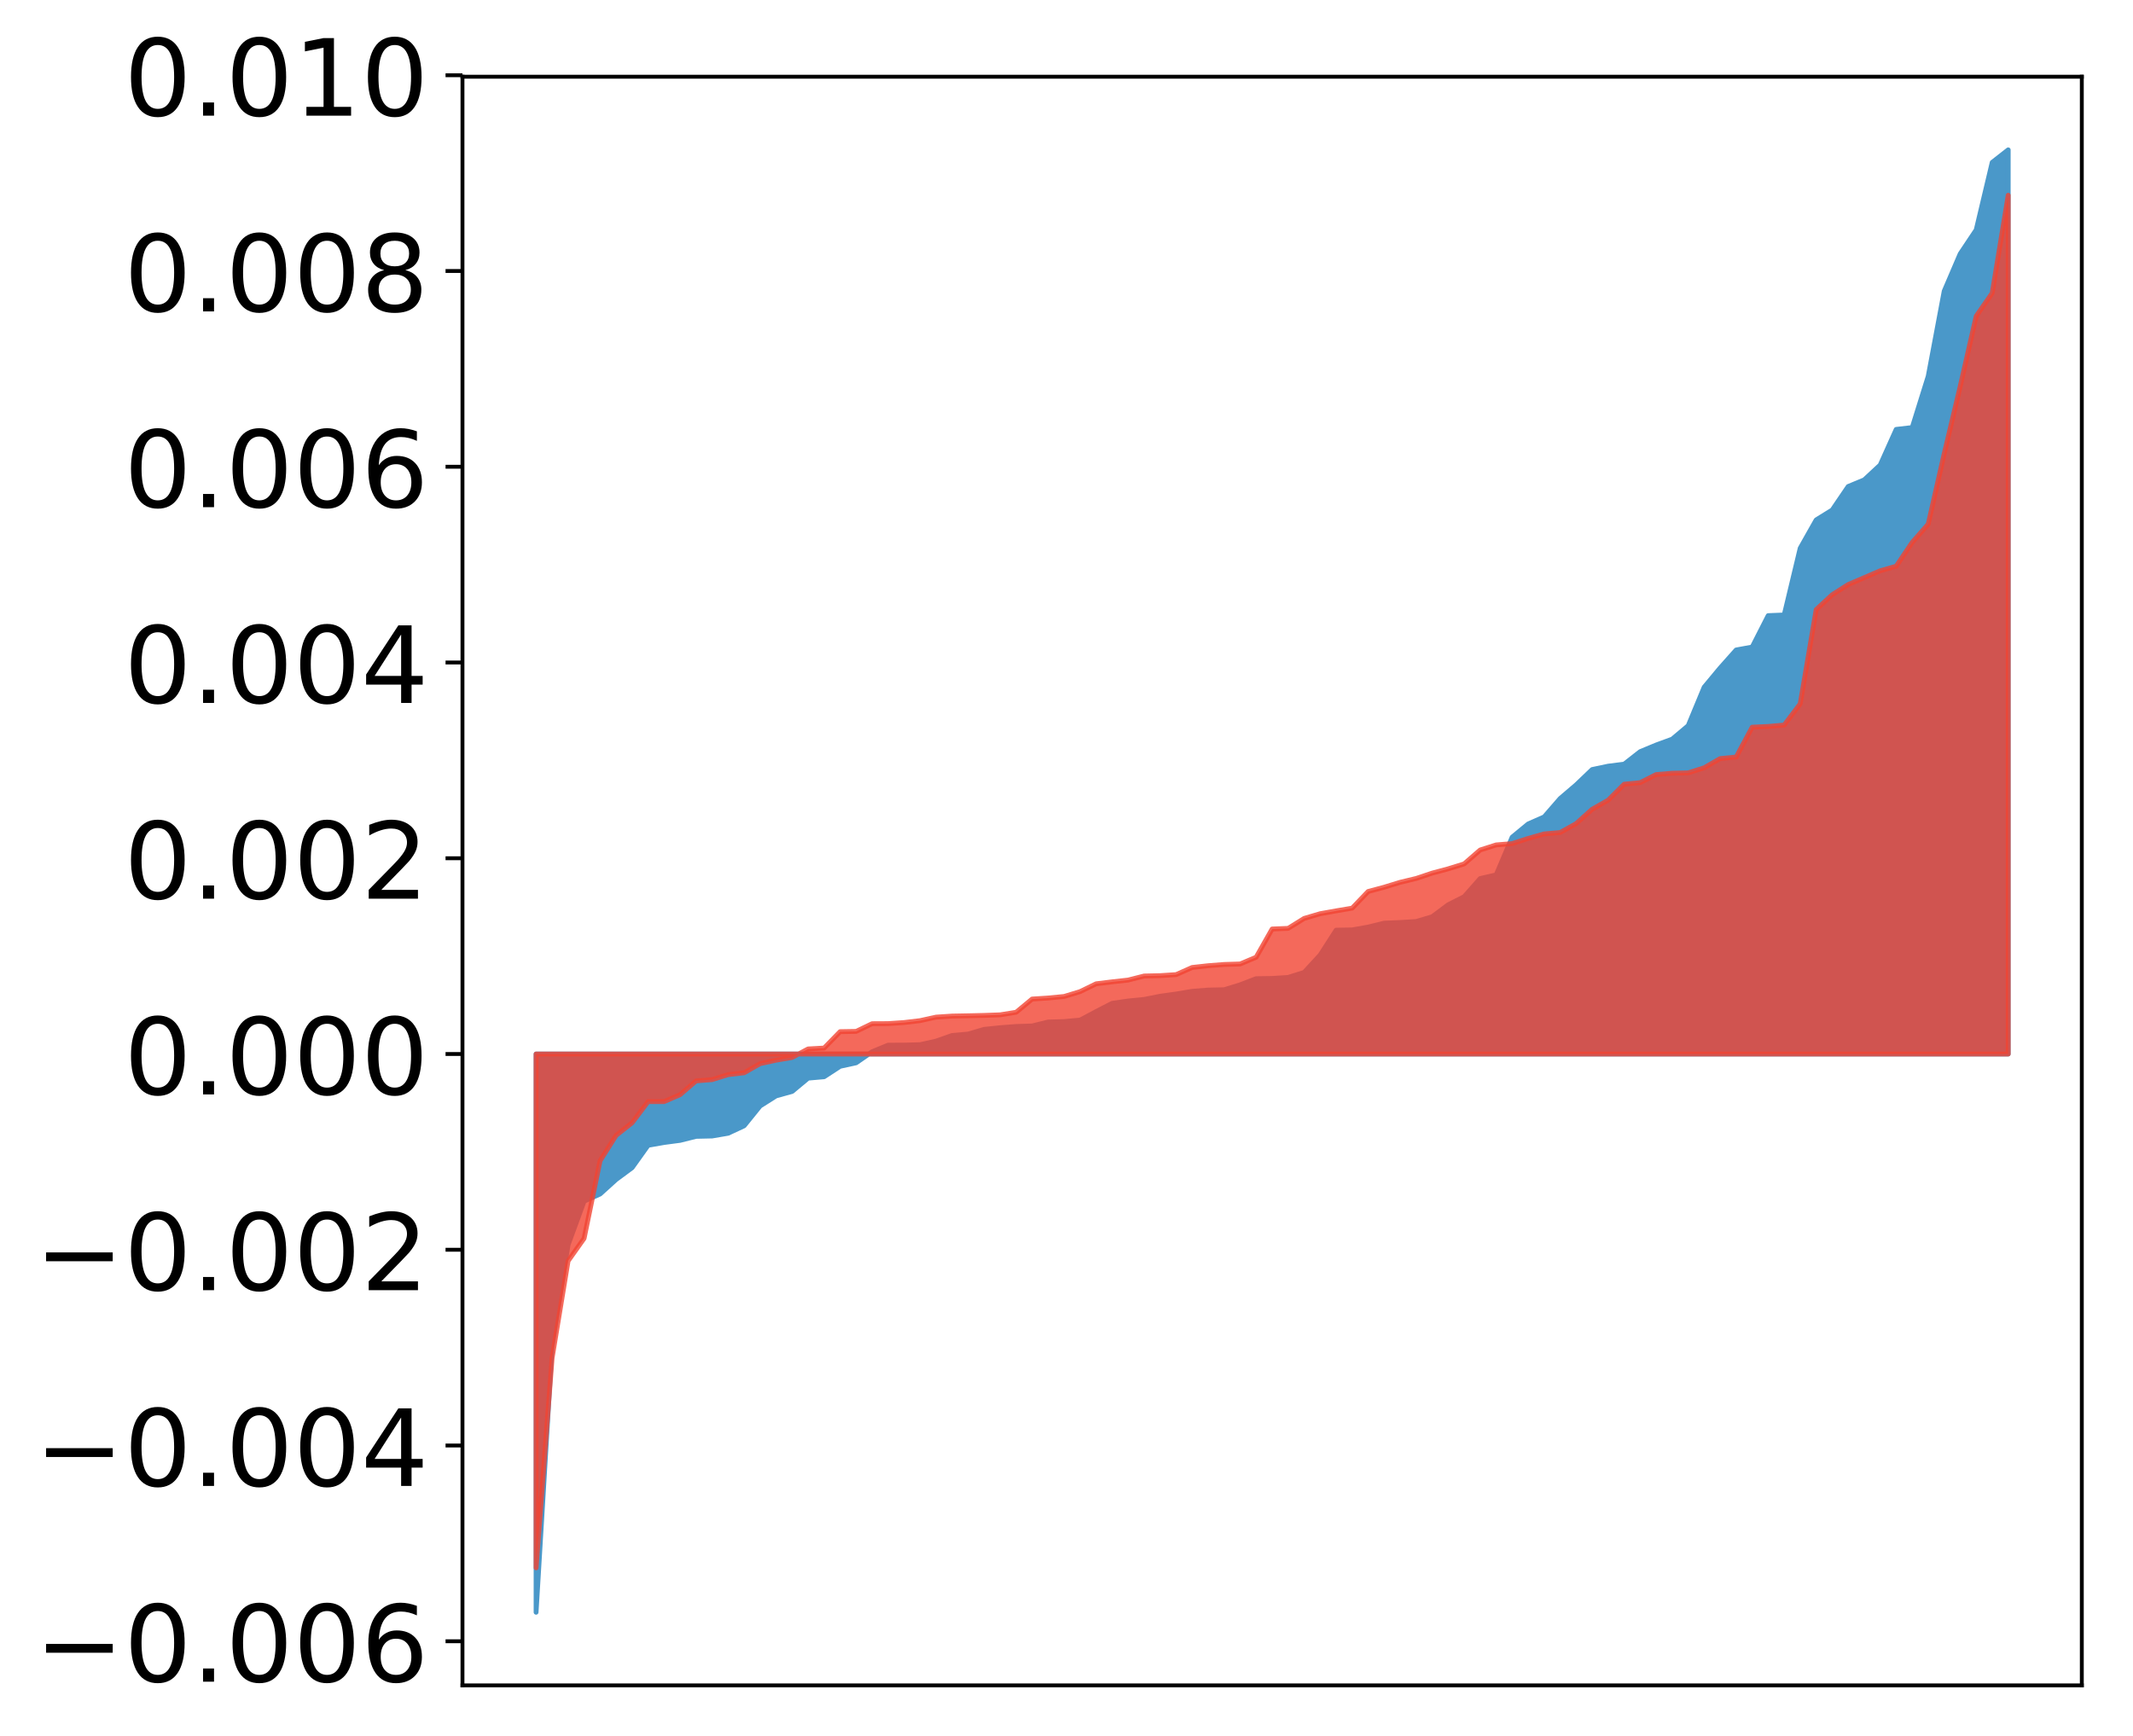 <?xml version="1.0" encoding="utf-8" standalone="no"?>
<!DOCTYPE svg PUBLIC "-//W3C//DTD SVG 1.1//EN"
  "http://www.w3.org/Graphics/SVG/1.1/DTD/svg11.dtd">
<!-- Created with matplotlib (http://matplotlib.org/) -->
<svg height="359pt" version="1.1" viewBox="0 0 441 359" width="441pt" xmlns="http://www.w3.org/2000/svg" xmlns:xlink="http://www.w3.org/1999/xlink">
 <defs>
  <style type="text/css">
*{stroke-linecap:butt;stroke-linejoin:round;}
  </style>
 </defs>
 <g id="figure_1">
  <g id="patch_1">
   <path d="M 0 359.517 
L 441.117 359.517 
L 441.117 0 
L 0 0 
z
" style="fill:#ffffff;"/>
  </g>
  <g id="axes_1">
   <g id="patch_2">
    <path d="M 95.617 348.508 
L 430.417 348.508 
L 430.417 15.868 
L 95.617 15.868 
z
" style="fill:#ffffff;"/>
   </g>
   <g id="PolyCollection_1">
    <defs>
     <path d="M 110.835 -26.13 
L 110.835 -141.568 
L 114.144 -141.568 
L 117.452 -141.568 
L 120.76 -141.568 
L 124.069 -141.568 
L 127.377 -141.568 
L 130.685 -141.568 
L 133.993 -141.568 
L 137.302 -141.568 
L 140.61 -141.568 
L 143.918 -141.568 
L 147.227 -141.568 
L 150.535 -141.568 
L 153.843 -141.568 
L 157.152 -141.568 
L 160.46 -141.568 
L 163.768 -141.568 
L 167.076 -141.568 
L 170.385 -141.568 
L 173.693 -141.568 
L 177.001 -141.568 
L 180.31 -141.568 
L 183.618 -141.568 
L 186.926 -141.568 
L 190.235 -141.568 
L 193.543 -141.568 
L 196.851 -141.568 
L 200.159 -141.568 
L 203.468 -141.568 
L 206.776 -141.568 
L 210.084 -141.568 
L 213.393 -141.568 
L 216.701 -141.568 
L 220.009 -141.568 
L 223.318 -141.568 
L 226.626 -141.568 
L 229.934 -141.568 
L 233.242 -141.568 
L 236.551 -141.568 
L 239.859 -141.568 
L 243.167 -141.568 
L 246.476 -141.568 
L 249.784 -141.568 
L 253.092 -141.568 
L 256.401 -141.568 
L 259.709 -141.568 
L 263.017 -141.568 
L 266.325 -141.568 
L 269.634 -141.568 
L 272.942 -141.568 
L 276.25 -141.568 
L 279.559 -141.568 
L 282.867 -141.568 
L 286.175 -141.568 
L 289.484 -141.568 
L 292.792 -141.568 
L 296.1 -141.568 
L 299.408 -141.568 
L 302.717 -141.568 
L 306.025 -141.568 
L 309.333 -141.568 
L 312.642 -141.568 
L 315.95 -141.568 
L 319.258 -141.568 
L 322.567 -141.568 
L 325.875 -141.568 
L 329.183 -141.568 
L 332.491 -141.568 
L 335.8 -141.568 
L 339.108 -141.568 
L 342.416 -141.568 
L 345.725 -141.568 
L 349.033 -141.568 
L 352.341 -141.568 
L 355.65 -141.568 
L 358.958 -141.568 
L 362.266 -141.568 
L 365.575 -141.568 
L 368.883 -141.568 
L 372.191 -141.568 
L 375.499 -141.568 
L 378.808 -141.568 
L 382.116 -141.568 
L 385.424 -141.568 
L 388.733 -141.568 
L 392.041 -141.568 
L 395.349 -141.568 
L 398.658 -141.568 
L 401.966 -141.568 
L 405.274 -141.568 
L 408.582 -141.568 
L 411.891 -141.568 
L 415.199 -141.568 
L 415.199 -328.53 
L 415.199 -328.53 
L 411.891 -325.94 
L 408.582 -311.985 
L 405.274 -307.033 
L 401.966 -299.32 
L 398.658 -281.7 
L 395.349 -271.106 
L 392.041 -270.727 
L 388.733 -263.36 
L 385.424 -260.287 
L 382.116 -258.916 
L 378.808 -254.053 
L 375.499 -252.009 
L 372.191 -246.153 
L 368.883 -232.352 
L 365.575 -232.216 
L 362.266 -225.721 
L 358.958 -225.115 
L 355.65 -221.401 
L 352.341 -217.428 
L 349.033 -209.456 
L 345.725 -206.677 
L 342.416 -205.463 
L 339.108 -204.089 
L 335.8 -201.505 
L 332.491 -201.088 
L 329.183 -200.391 
L 325.875 -197.227 
L 322.567 -194.403 
L 319.258 -190.594 
L 315.95 -189.135 
L 312.642 -186.412 
L 309.333 -178.607 
L 306.025 -177.846 
L 302.717 -174.095 
L 299.408 -172.421 
L 296.1 -169.947 
L 292.792 -168.965 
L 289.484 -168.762 
L 286.175 -168.625 
L 282.867 -167.813 
L 279.559 -167.23 
L 276.25 -167.173 
L 272.942 -162.033 
L 269.634 -158.443 
L 266.325 -157.403 
L 263.017 -157.192 
L 259.709 -157.144 
L 256.401 -155.873 
L 253.092 -154.86 
L 249.784 -154.788 
L 246.476 -154.528 
L 243.167 -153.973 
L 239.859 -153.512 
L 236.551 -152.855 
L 233.242 -152.528 
L 229.934 -152.046 
L 226.626 -150.34 
L 223.318 -148.581 
L 220.009 -148.275 
L 216.701 -148.184 
L 213.393 -147.368 
L 210.084 -147.26 
L 206.776 -147.004 
L 203.468 -146.663 
L 200.159 -145.693 
L 196.851 -145.399 
L 193.543 -144.234 
L 190.235 -143.496 
L 186.926 -143.411 
L 183.618 -143.397 
L 180.31 -142.035 
L 177.001 -139.745 
L 173.693 -139.026 
L 170.385 -136.863 
L 167.076 -136.577 
L 163.768 -133.824 
L 160.46 -132.91 
L 157.152 -130.817 
L 153.843 -126.72 
L 150.535 -125.179 
L 147.227 -124.611 
L 143.918 -124.537 
L 140.61 -123.708 
L 137.302 -123.269 
L 133.993 -122.69 
L 130.685 -118.057 
L 127.377 -115.612 
L 124.069 -112.618 
L 120.76 -111.132 
L 117.452 -102.1 
L 114.144 -81.115 
L 110.835 -26.13 
z
" id="m620b755790" style="stroke:#4a98c9;"/>
    </defs>
    <g clip-path="url(#p7a57e5b375)">
     <use style="fill:#4a98c9;stroke:#4a98c9;" x="0" xlink:href="#m620b755790" y="359.517"/>
    </g>
   </g>
   <g id="PolyCollection_2">
    <defs>
     <path d="M 110.835 -35.315 
L 110.835 -141.568 
L 114.144 -141.568 
L 117.452 -141.568 
L 120.76 -141.568 
L 124.069 -141.568 
L 127.377 -141.568 
L 130.685 -141.568 
L 133.993 -141.568 
L 137.302 -141.568 
L 140.61 -141.568 
L 143.918 -141.568 
L 147.227 -141.568 
L 150.535 -141.568 
L 153.843 -141.568 
L 157.152 -141.568 
L 160.46 -141.568 
L 163.768 -141.568 
L 167.076 -141.568 
L 170.385 -141.568 
L 173.693 -141.568 
L 177.001 -141.568 
L 180.31 -141.568 
L 183.618 -141.568 
L 186.926 -141.568 
L 190.235 -141.568 
L 193.543 -141.568 
L 196.851 -141.568 
L 200.159 -141.568 
L 203.468 -141.568 
L 206.776 -141.568 
L 210.084 -141.568 
L 213.393 -141.568 
L 216.701 -141.568 
L 220.009 -141.568 
L 223.318 -141.568 
L 226.626 -141.568 
L 229.934 -141.568 
L 233.242 -141.568 
L 236.551 -141.568 
L 239.859 -141.568 
L 243.167 -141.568 
L 246.476 -141.568 
L 249.784 -141.568 
L 253.092 -141.568 
L 256.401 -141.568 
L 259.709 -141.568 
L 263.017 -141.568 
L 266.325 -141.568 
L 269.634 -141.568 
L 272.942 -141.568 
L 276.25 -141.568 
L 279.559 -141.568 
L 282.867 -141.568 
L 286.175 -141.568 
L 289.484 -141.568 
L 292.792 -141.568 
L 296.1 -141.568 
L 299.408 -141.568 
L 302.717 -141.568 
L 306.025 -141.568 
L 309.333 -141.568 
L 312.642 -141.568 
L 315.95 -141.568 
L 319.258 -141.568 
L 322.567 -141.568 
L 325.875 -141.568 
L 329.183 -141.568 
L 332.491 -141.568 
L 335.8 -141.568 
L 339.108 -141.568 
L 342.416 -141.568 
L 345.725 -141.568 
L 349.033 -141.568 
L 352.341 -141.568 
L 355.65 -141.568 
L 358.958 -141.568 
L 362.266 -141.568 
L 365.575 -141.568 
L 368.883 -141.568 
L 372.191 -141.568 
L 375.499 -141.568 
L 378.808 -141.568 
L 382.116 -141.568 
L 385.424 -141.568 
L 388.733 -141.568 
L 392.041 -141.568 
L 395.349 -141.568 
L 398.658 -141.568 
L 401.966 -141.568 
L 405.274 -141.568 
L 408.582 -141.568 
L 411.891 -141.568 
L 415.199 -141.568 
L 415.199 -319.145 
L 415.199 -319.145 
L 411.891 -298.913 
L 408.582 -294.147 
L 405.274 -279.619 
L 401.966 -265.698 
L 398.658 -251.137 
L 395.349 -247.36 
L 392.041 -242.437 
L 388.733 -241.494 
L 385.424 -240.067 
L 382.116 -238.645 
L 378.808 -236.533 
L 375.499 -233.472 
L 372.191 -213.972 
L 368.883 -209.591 
L 365.575 -209.302 
L 362.266 -209.15 
L 358.958 -202.978 
L 355.65 -202.659 
L 352.341 -200.758 
L 349.033 -199.706 
L 345.725 -199.63 
L 342.416 -199.355 
L 339.108 -197.684 
L 335.8 -197.358 
L 332.491 -194.058 
L 329.183 -192.182 
L 325.875 -189.217 
L 322.567 -187.371 
L 319.258 -187.079 
L 315.95 -186.148 
L 312.642 -185.076 
L 309.333 -184.805 
L 306.025 -183.753 
L 302.717 -180.884 
L 299.408 -179.858 
L 296.1 -178.974 
L 292.792 -177.867 
L 289.484 -177.073 
L 286.175 -176.059 
L 282.867 -175.173 
L 279.559 -171.728 
L 276.25 -171.171 
L 272.942 -170.579 
L 269.634 -169.603 
L 266.325 -167.548 
L 263.017 -167.415 
L 259.709 -161.581 
L 256.401 -160.185 
L 253.092 -160.086 
L 249.784 -159.828 
L 246.476 -159.459 
L 243.167 -157.986 
L 239.859 -157.772 
L 236.551 -157.699 
L 233.242 -156.857 
L 229.934 -156.492 
L 226.626 -156.086 
L 223.318 -154.474 
L 220.009 -153.466 
L 216.701 -153.145 
L 213.393 -152.934 
L 210.084 -150.199 
L 206.776 -149.668 
L 203.468 -149.551 
L 200.159 -149.474 
L 196.851 -149.414 
L 193.543 -149.196 
L 190.235 -148.469 
L 186.926 -148.077 
L 183.618 -147.852 
L 180.31 -147.835 
L 177.001 -146.243 
L 173.693 -146.188 
L 170.385 -142.8 
L 167.076 -142.615 
L 163.768 -140.856 
L 160.46 -140.287 
L 157.152 -139.572 
L 153.843 -137.684 
L 150.535 -137.298 
L 147.227 -136.27 
L 143.918 -136.007 
L 140.61 -133.16 
L 137.302 -131.726 
L 133.993 -131.723 
L 130.685 -127.345 
L 127.377 -124.731 
L 124.069 -119.487 
L 120.76 -103.437 
L 117.452 -98.773 
L 114.144 -78.681 
L 110.835 -35.315 
z
" id="md33ad0bc0c" style="stroke:#f14432;stroke-opacity:0.8;"/>
    </defs>
    <g clip-path="url(#p7a57e5b375)">
     <use style="fill:#f14432;fill-opacity:0.8;stroke:#f14432;stroke-opacity:0.8;" x="0" xlink:href="#md33ad0bc0c" y="359.517"/>
    </g>
   </g>
   <g id="matplotlib.axis_1"/>
   <g id="matplotlib.axis_2">
    <g id="ytick_1">
     <g id="line2d_1">
      <defs>
       <path d="M 0 0 
L -3.5 0 
" id="m7709314941" style="stroke:#000000;stroke-width:0.8;"/>
      </defs>
      <g>
       <use style="stroke:#000000;stroke-width:0.8;" x="95.617" xlink:href="#m7709314941" y="339.384"/>
      </g>
     </g>
     <g id="text_1">
      <!-- −0.006 -->
      <defs>
       <path d="M 10.594 35.5 
L 73.188 35.5 
L 73.188 27.203 
L 10.594 27.203 
z
" id="DejaVuSans-2212"/>
       <path d="M 31.781 66.406 
Q 24.172 66.406 20.328 58.906 
Q 16.5 51.422 16.5 36.375 
Q 16.5 21.391 20.328 13.891 
Q 24.172 6.391 31.781 6.391 
Q 39.453 6.391 43.281 13.891 
Q 47.125 21.391 47.125 36.375 
Q 47.125 51.422 43.281 58.906 
Q 39.453 66.406 31.781 66.406 
z
M 31.781 74.219 
Q 44.047 74.219 50.516 64.516 
Q 56.984 54.828 56.984 36.375 
Q 56.984 17.969 50.516 8.266 
Q 44.047 -1.422 31.781 -1.422 
Q 19.531 -1.422 13.062 8.266 
Q 6.594 17.969 6.594 36.375 
Q 6.594 54.828 13.062 64.516 
Q 19.531 74.219 31.781 74.219 
z
" id="DejaVuSans-30"/>
       <path d="M 10.688 12.406 
L 21 12.406 
L 21 0 
L 10.688 0 
z
" id="DejaVuSans-2e"/>
       <path d="M 33.016 40.375 
Q 26.375 40.375 22.484 35.828 
Q 18.609 31.297 18.609 23.391 
Q 18.609 15.531 22.484 10.953 
Q 26.375 6.391 33.016 6.391 
Q 39.656 6.391 43.531 10.953 
Q 47.406 15.531 47.406 23.391 
Q 47.406 31.297 43.531 35.828 
Q 39.656 40.375 33.016 40.375 
z
M 52.594 71.297 
L 52.594 62.312 
Q 48.875 64.062 45.094 64.984 
Q 41.312 65.922 37.594 65.922 
Q 27.828 65.922 22.672 59.328 
Q 17.531 52.734 16.797 39.406 
Q 19.672 43.656 24.016 45.922 
Q 28.375 48.188 33.594 48.188 
Q 44.578 48.188 50.953 41.516 
Q 57.328 34.859 57.328 23.391 
Q 57.328 12.156 50.688 5.359 
Q 44.047 -1.422 33.016 -1.422 
Q 20.359 -1.422 13.672 8.266 
Q 6.984 17.969 6.984 36.375 
Q 6.984 53.656 15.188 63.938 
Q 23.391 74.219 37.203 74.219 
Q 40.922 74.219 44.703 73.484 
Q 48.484 72.75 52.594 71.297 
z
" id="DejaVuSans-36"/>
      </defs>
      <g transform="translate(7.2 347.742)scale(0.22 -0.22)">
       <use xlink:href="#DejaVuSans-2212"/>
       <use x="83.789" xlink:href="#DejaVuSans-30"/>
       <use x="147.412" xlink:href="#DejaVuSans-2e"/>
       <use x="179.199" xlink:href="#DejaVuSans-30"/>
       <use x="242.822" xlink:href="#DejaVuSans-30"/>
       <use x="306.445" xlink:href="#DejaVuSans-36"/>
      </g>
     </g>
    </g>
    <g id="ytick_2">
     <g id="line2d_2">
      <g>
       <use style="stroke:#000000;stroke-width:0.8;" x="95.617" xlink:href="#m7709314941" y="298.906"/>
      </g>
     </g>
     <g id="text_2">
      <!-- −0.004 -->
      <defs>
       <path d="M 37.797 64.312 
L 12.891 25.391 
L 37.797 25.391 
z
M 35.203 72.906 
L 47.609 72.906 
L 47.609 25.391 
L 58.016 25.391 
L 58.016 17.188 
L 47.609 17.188 
L 47.609 0 
L 37.797 0 
L 37.797 17.188 
L 4.891 17.188 
L 4.891 26.703 
z
" id="DejaVuSans-34"/>
      </defs>
      <g transform="translate(7.2 307.264)scale(0.22 -0.22)">
       <use xlink:href="#DejaVuSans-2212"/>
       <use x="83.789" xlink:href="#DejaVuSans-30"/>
       <use x="147.412" xlink:href="#DejaVuSans-2e"/>
       <use x="179.199" xlink:href="#DejaVuSans-30"/>
       <use x="242.822" xlink:href="#DejaVuSans-30"/>
       <use x="306.445" xlink:href="#DejaVuSans-34"/>
      </g>
     </g>
    </g>
    <g id="ytick_3">
     <g id="line2d_3">
      <g>
       <use style="stroke:#000000;stroke-width:0.8;" x="95.617" xlink:href="#m7709314941" y="258.427"/>
      </g>
     </g>
     <g id="text_3">
      <!-- −0.002 -->
      <defs>
       <path d="M 19.188 8.297 
L 53.609 8.297 
L 53.609 0 
L 7.328 0 
L 7.328 8.297 
Q 12.938 14.109 22.625 23.891 
Q 32.328 33.688 34.812 36.531 
Q 39.547 41.844 41.422 45.531 
Q 43.312 49.219 43.312 52.781 
Q 43.312 58.594 39.234 62.25 
Q 35.156 65.922 28.609 65.922 
Q 23.969 65.922 18.812 64.312 
Q 13.672 62.703 7.812 59.422 
L 7.812 69.391 
Q 13.766 71.781 18.938 73 
Q 24.125 74.219 28.422 74.219 
Q 39.75 74.219 46.484 68.547 
Q 53.219 62.891 53.219 53.422 
Q 53.219 48.922 51.531 44.891 
Q 49.859 40.875 45.406 35.406 
Q 44.188 33.984 37.641 27.219 
Q 31.109 20.453 19.188 8.297 
z
" id="DejaVuSans-32"/>
      </defs>
      <g transform="translate(7.2 266.786)scale(0.22 -0.22)">
       <use xlink:href="#DejaVuSans-2212"/>
       <use x="83.789" xlink:href="#DejaVuSans-30"/>
       <use x="147.412" xlink:href="#DejaVuSans-2e"/>
       <use x="179.199" xlink:href="#DejaVuSans-30"/>
       <use x="242.822" xlink:href="#DejaVuSans-30"/>
       <use x="306.445" xlink:href="#DejaVuSans-32"/>
      </g>
     </g>
    </g>
    <g id="ytick_4">
     <g id="line2d_4">
      <g>
       <use style="stroke:#000000;stroke-width:0.8;" x="95.617" xlink:href="#m7709314941" y="217.949"/>
      </g>
     </g>
     <g id="text_4">
      <!-- 0.000 -->
      <g transform="translate(25.635 226.308)scale(0.22 -0.22)">
       <use xlink:href="#DejaVuSans-30"/>
       <use x="63.623" xlink:href="#DejaVuSans-2e"/>
       <use x="95.41" xlink:href="#DejaVuSans-30"/>
       <use x="159.033" xlink:href="#DejaVuSans-30"/>
       <use x="222.656" xlink:href="#DejaVuSans-30"/>
      </g>
     </g>
    </g>
    <g id="ytick_5">
     <g id="line2d_5">
      <g>
       <use style="stroke:#000000;stroke-width:0.8;" x="95.617" xlink:href="#m7709314941" y="177.471"/>
      </g>
     </g>
     <g id="text_5">
      <!-- 0.002 -->
      <g transform="translate(25.635 185.829)scale(0.22 -0.22)">
       <use xlink:href="#DejaVuSans-30"/>
       <use x="63.623" xlink:href="#DejaVuSans-2e"/>
       <use x="95.41" xlink:href="#DejaVuSans-30"/>
       <use x="159.033" xlink:href="#DejaVuSans-30"/>
       <use x="222.656" xlink:href="#DejaVuSans-32"/>
      </g>
     </g>
    </g>
    <g id="ytick_6">
     <g id="line2d_6">
      <g>
       <use style="stroke:#000000;stroke-width:0.8;" x="95.617" xlink:href="#m7709314941" y="136.993"/>
      </g>
     </g>
     <g id="text_6">
      <!-- 0.004 -->
      <g transform="translate(25.635 145.351)scale(0.22 -0.22)">
       <use xlink:href="#DejaVuSans-30"/>
       <use x="63.623" xlink:href="#DejaVuSans-2e"/>
       <use x="95.41" xlink:href="#DejaVuSans-30"/>
       <use x="159.033" xlink:href="#DejaVuSans-30"/>
       <use x="222.656" xlink:href="#DejaVuSans-34"/>
      </g>
     </g>
    </g>
    <g id="ytick_7">
     <g id="line2d_7">
      <g>
       <use style="stroke:#000000;stroke-width:0.8;" x="95.617" xlink:href="#m7709314941" y="96.515"/>
      </g>
     </g>
     <g id="text_7">
      <!-- 0.006 -->
      <g transform="translate(25.635 104.873)scale(0.22 -0.22)">
       <use xlink:href="#DejaVuSans-30"/>
       <use x="63.623" xlink:href="#DejaVuSans-2e"/>
       <use x="95.41" xlink:href="#DejaVuSans-30"/>
       <use x="159.033" xlink:href="#DejaVuSans-30"/>
       <use x="222.656" xlink:href="#DejaVuSans-36"/>
      </g>
     </g>
    </g>
    <g id="ytick_8">
     <g id="line2d_8">
      <g>
       <use style="stroke:#000000;stroke-width:0.8;" x="95.617" xlink:href="#m7709314941" y="56.036"/>
      </g>
     </g>
     <g id="text_8">
      <!-- 0.008 -->
      <defs>
       <path d="M 31.781 34.625 
Q 24.75 34.625 20.719 30.859 
Q 16.703 27.094 16.703 20.516 
Q 16.703 13.922 20.719 10.156 
Q 24.75 6.391 31.781 6.391 
Q 38.812 6.391 42.859 10.172 
Q 46.922 13.969 46.922 20.516 
Q 46.922 27.094 42.891 30.859 
Q 38.875 34.625 31.781 34.625 
z
M 21.922 38.812 
Q 15.578 40.375 12.031 44.719 
Q 8.5 49.078 8.5 55.328 
Q 8.5 64.062 14.719 69.141 
Q 20.953 74.219 31.781 74.219 
Q 42.672 74.219 48.875 69.141 
Q 55.078 64.062 55.078 55.328 
Q 55.078 49.078 51.531 44.719 
Q 48 40.375 41.703 38.812 
Q 48.828 37.156 52.797 32.312 
Q 56.781 27.484 56.781 20.516 
Q 56.781 9.906 50.312 4.234 
Q 43.844 -1.422 31.781 -1.422 
Q 19.734 -1.422 13.25 4.234 
Q 6.781 9.906 6.781 20.516 
Q 6.781 27.484 10.781 32.312 
Q 14.797 37.156 21.922 38.812 
z
M 18.312 54.391 
Q 18.312 48.734 21.844 45.562 
Q 25.391 42.391 31.781 42.391 
Q 38.141 42.391 41.719 45.562 
Q 45.312 48.734 45.312 54.391 
Q 45.312 60.062 41.719 63.234 
Q 38.141 66.406 31.781 66.406 
Q 25.391 66.406 21.844 63.234 
Q 18.312 60.062 18.312 54.391 
z
" id="DejaVuSans-38"/>
      </defs>
      <g transform="translate(25.635 64.395)scale(0.22 -0.22)">
       <use xlink:href="#DejaVuSans-30"/>
       <use x="63.623" xlink:href="#DejaVuSans-2e"/>
       <use x="95.41" xlink:href="#DejaVuSans-30"/>
       <use x="159.033" xlink:href="#DejaVuSans-30"/>
       <use x="222.656" xlink:href="#DejaVuSans-38"/>
      </g>
     </g>
    </g>
    <g id="ytick_9">
     <g id="line2d_9">
      <g>
       <use style="stroke:#000000;stroke-width:0.8;" x="95.617" xlink:href="#m7709314941" y="15.558"/>
      </g>
     </g>
     <g id="text_9">
      <!-- 0.010 -->
      <defs>
       <path d="M 12.406 8.297 
L 28.516 8.297 
L 28.516 63.922 
L 10.984 60.406 
L 10.984 69.391 
L 28.422 72.906 
L 38.281 72.906 
L 38.281 8.297 
L 54.391 8.297 
L 54.391 0 
L 12.406 0 
z
" id="DejaVuSans-31"/>
      </defs>
      <g transform="translate(25.635 23.917)scale(0.22 -0.22)">
       <use xlink:href="#DejaVuSans-30"/>
       <use x="63.623" xlink:href="#DejaVuSans-2e"/>
       <use x="95.41" xlink:href="#DejaVuSans-30"/>
       <use x="159.033" xlink:href="#DejaVuSans-31"/>
       <use x="222.656" xlink:href="#DejaVuSans-30"/>
      </g>
     </g>
    </g>
   </g>
   <g id="patch_3">
    <path d="M 95.617 348.508 
L 95.617 15.868 
" style="fill:none;stroke:#000000;stroke-linecap:square;stroke-linejoin:miter;stroke-width:0.8;"/>
   </g>
   <g id="patch_4">
    <path d="M 430.417 348.508 
L 430.417 15.868 
" style="fill:none;stroke:#000000;stroke-linecap:square;stroke-linejoin:miter;stroke-width:0.8;"/>
   </g>
   <g id="patch_5">
    <path d="M 95.617 348.508 
L 430.417 348.508 
" style="fill:none;stroke:#000000;stroke-linecap:square;stroke-linejoin:miter;stroke-width:0.8;"/>
   </g>
   <g id="patch_6">
    <path d="M 95.617 15.868 
L 430.417 15.868 
" style="fill:none;stroke:#000000;stroke-linecap:square;stroke-linejoin:miter;stroke-width:0.8;"/>
   </g>
  </g>
 </g>
 <defs>
  <clipPath id="p7a57e5b375">
   <rect height="332.64" width="334.8" x="95.617" y="15.868"/>
  </clipPath>
 </defs>
</svg>
